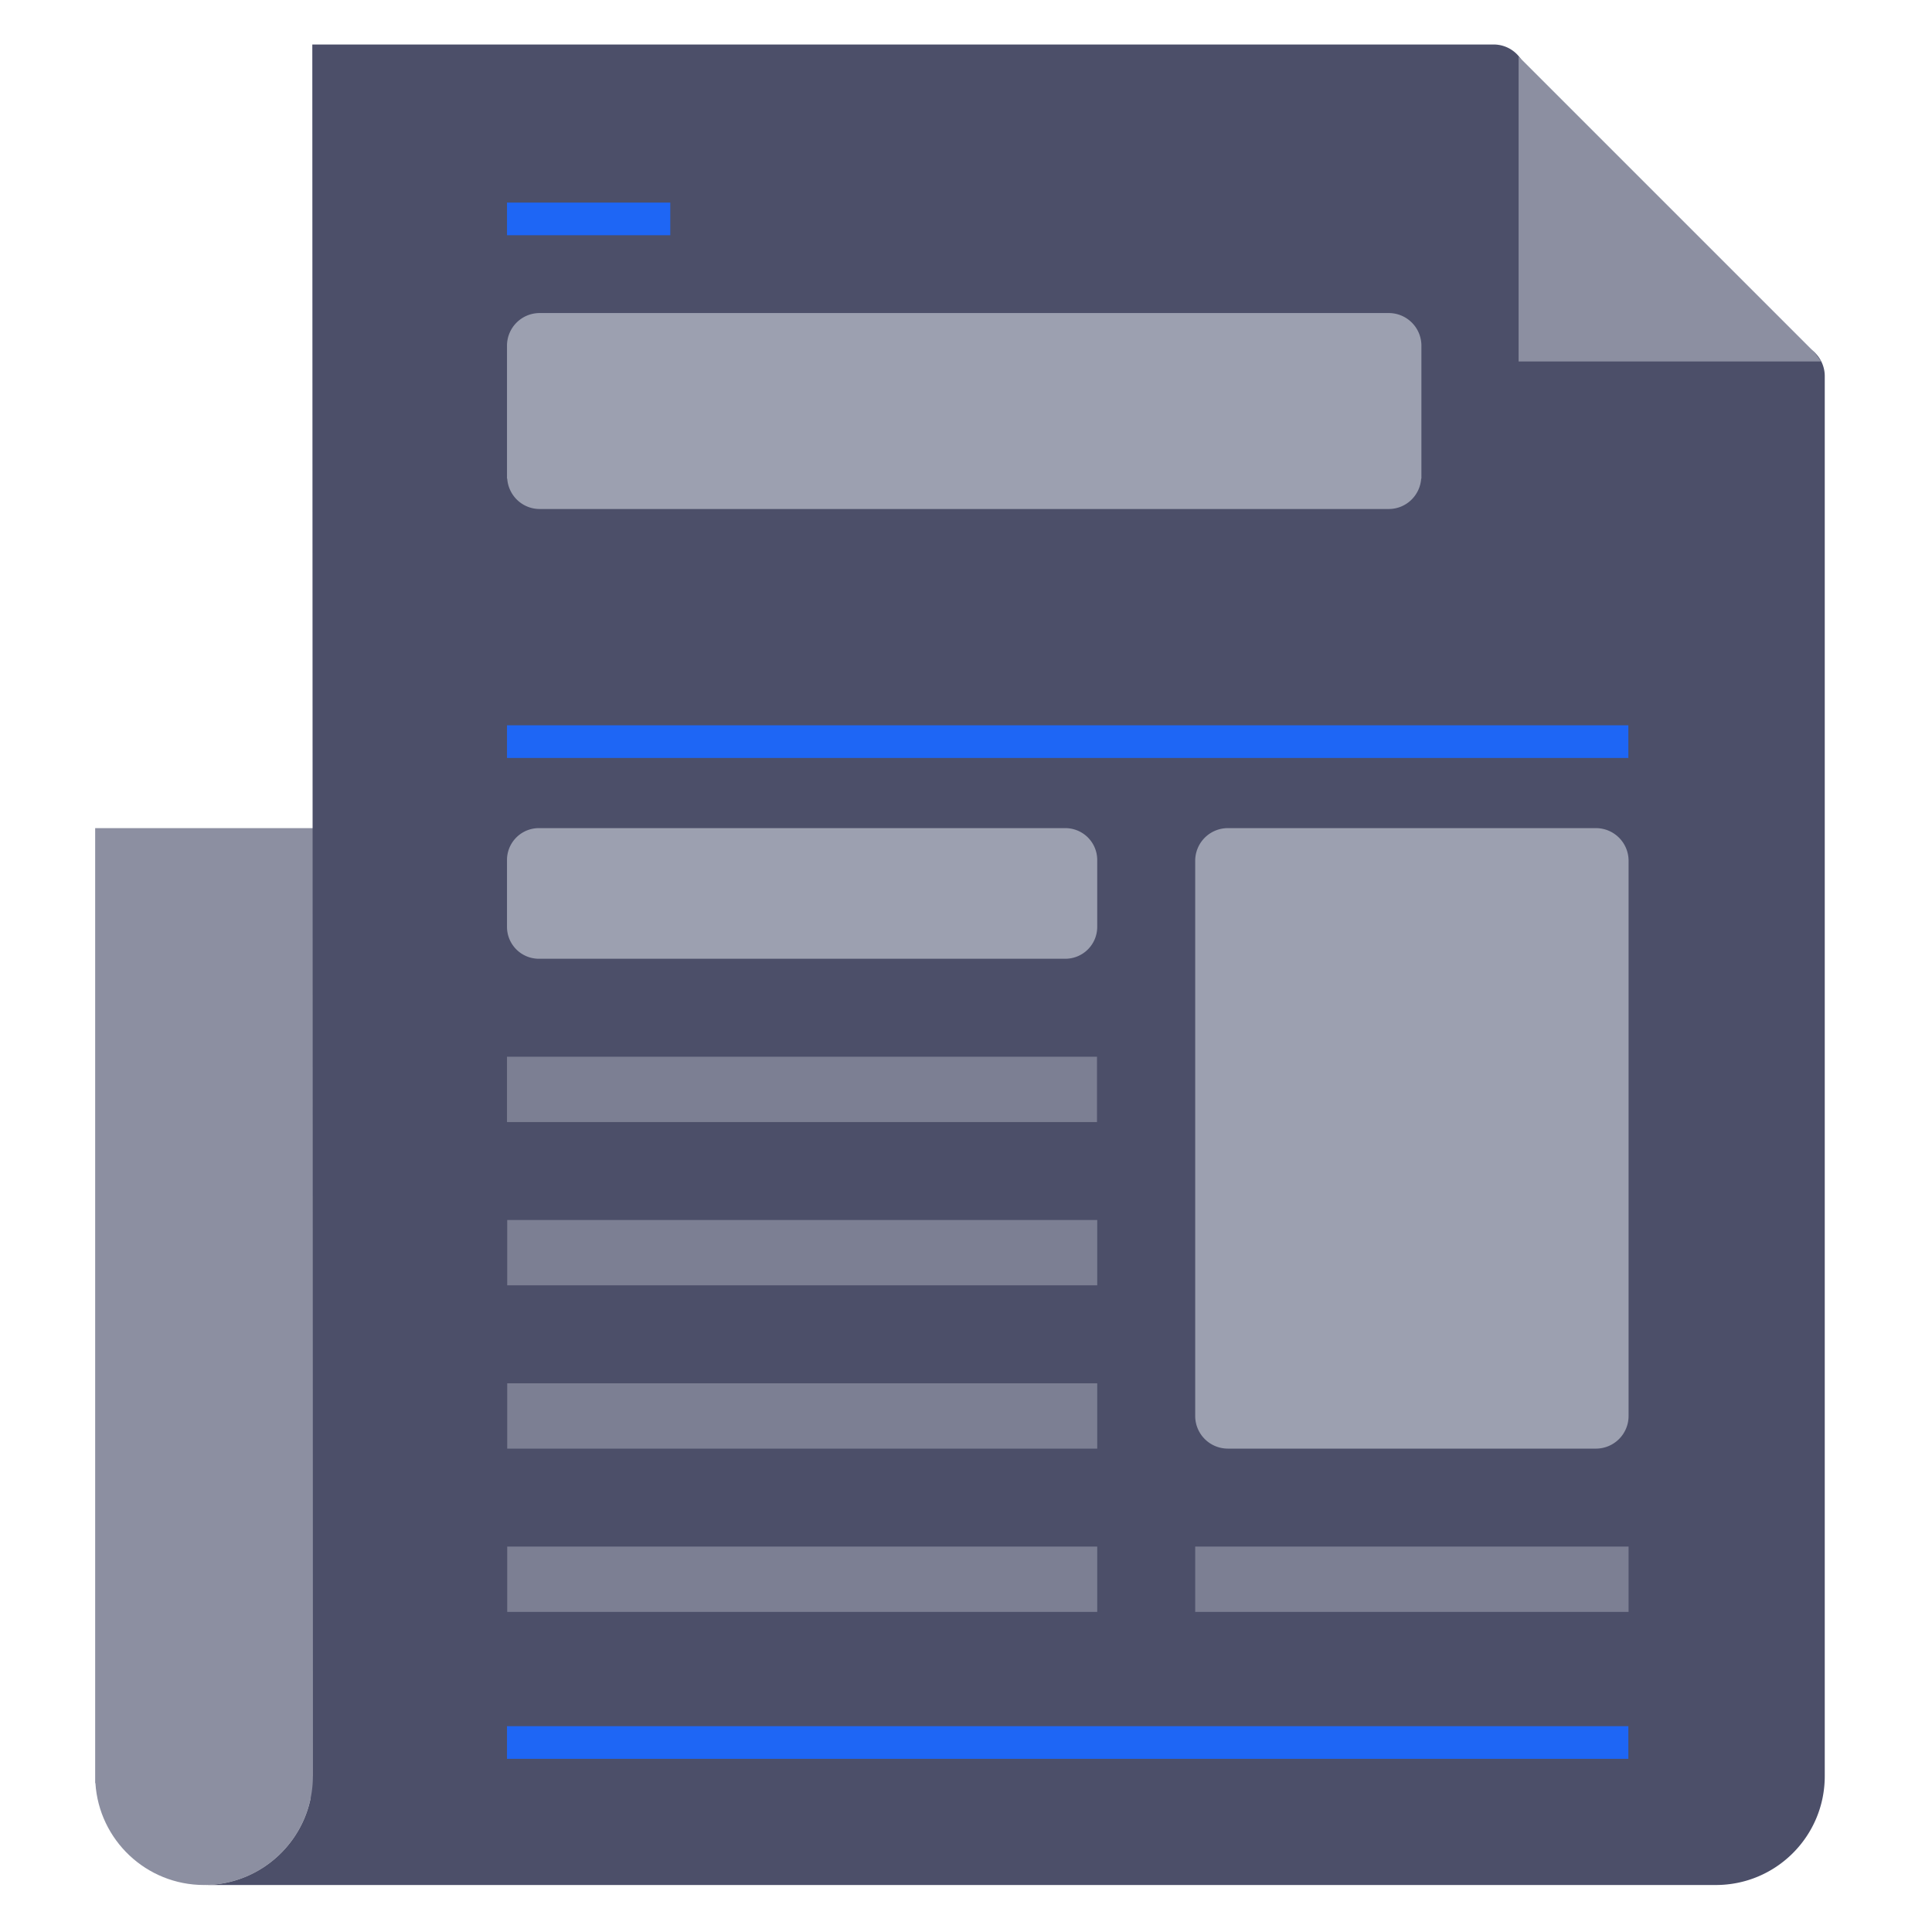 <?xml version="1.0" encoding="UTF-8" standalone="no"?>
<svg
   width="512"
   height="512"
   preserveAspectRatio="xMidYMid meet"
   version="1.1"
   viewBox="0 0 512 512"
   id="svg6"
   sodipodi:docname="news.svg"
   inkscape:version="1.3.2 (091e20ef0f, 2023-11-25, custom)"
   xmlns:inkscape="http://www.inkscape.org/namespaces/inkscape"
   xmlns:sodipodi="http://sodipodi.sourceforge.net/DTD/sodipodi-0.dtd"
   xmlns="http://www.w3.org/2000/svg"
   xmlns:svg="http://www.w3.org/2000/svg">
  <defs
     id="defs6" />
  <sodipodi:namedview
     id="namedview6"
     pagecolor="#ffffff"
     bordercolor="#000000"
     borderopacity="0.25"
     inkscape:showpageshadow="2"
     inkscape:pageopacity="0.0"
     inkscape:pagecheckerboard="0"
     inkscape:deskcolor="#d1d1d1"
     inkscape:zoom="1.0751953"
     inkscape:cx="191.5931"
     inkscape:cy="239.49137"
     inkscape:window-width="2074"
     inkscape:window-height="1316"
     inkscape:window-x="0"
     inkscape:window-y="0"
     inkscape:window-maximized="1"
     inkscape:current-layer="svg6" />
  <path
     fill="#96A9B2"
     d="M223.308 219.461H25.22v253.083l.066.005c.956 15.068 13.474 26.996 28.783 26.996c13.906 0 25.511-9.839 28.24-22.935l140.999 10.039V219.461z"
     id="path1"
     style="fill:#8c8fa1" />
  <path
     fill="#E5E4DF"
     d="M474.925 91.014h-1.366l-49.6-42.842v23.241l.011 19.601h-5.511l-13.962-48.905V20.448a8.655 8.655 0 0 0-8.655-8.655H82.765l.172 458.903l-.019.019c-.01 15.924-12.922 28.83-28.848 28.83H454.73c15.933 0 28.849-12.916 28.849-28.849V99.669a8.655 8.655 0 0 0-8.654-8.655z"
     style="fill:#4c4f69;fill-opacity:1"
     id="path2" />
  <path
     fill="#96A9B2"
     d="M431.531 200.87H134.358v-8.655h297.173v8.655zm0 256.587H134.358v8.655h297.173v-8.655zM177.632 53.691h-43.273v8.655h43.273v-8.655z"
     id="path3"
     style="fill:#1e66f5" />
  <path
     fill="#BFBCAF"
     d="M290.716 297.353H134.358v-17.309h156.358v17.309zm.059 25.964H134.417v17.309h156.358v-17.309zm0 43.273H134.417v17.309h156.358V366.59zm0 43.273H134.417v17.309h156.358v-17.309zm140.816 0H316.74v17.309h114.851v-17.309z"
     id="path4"
     style="fill:#7c7f93" />
  <path
     fill="#597B91"
     d="M376.688 91.616v35.219h-.061c-.313 4.494-4.019 8.054-8.593 8.054h-225.02c-4.573 0-8.28-3.56-8.594-8.054h-.061V91.616a8.655 8.655 0 0 1 8.655-8.655h225.021a8.653 8.653 0 0 1 8.653 8.655zM142.81 254.08h139.515a8.45 8.45 0 0 0 8.451-8.451v-17.716a8.45 8.45 0 0 0-8.451-8.451H142.81a8.45 8.45 0 0 0-8.451 8.451v17.716a8.45 8.45 0 0 0 8.451 8.451zm288.781-25.966a8.654 8.654 0 0 0-8.654-8.652l-.014.001l-.001-.001h-97.549l-.001.001a8.654 8.654 0 0 0-8.631 8.651v147.131a8.653 8.653 0 0 0 8.631 8.653l.001.001h97.549l.001-.001l.014.001a8.655 8.655 0 0 0 8.655-8.655l-.001-147.13z"
     id="path5"
     style="fill:#9ca0b0" />
  <path
     fill="#BFBCAF"
     d="M482.646 95.787h-80.199V14.971l78.464 78.463z"
     id="path6"
     style="fill:#8c8fa1" />
</svg>

